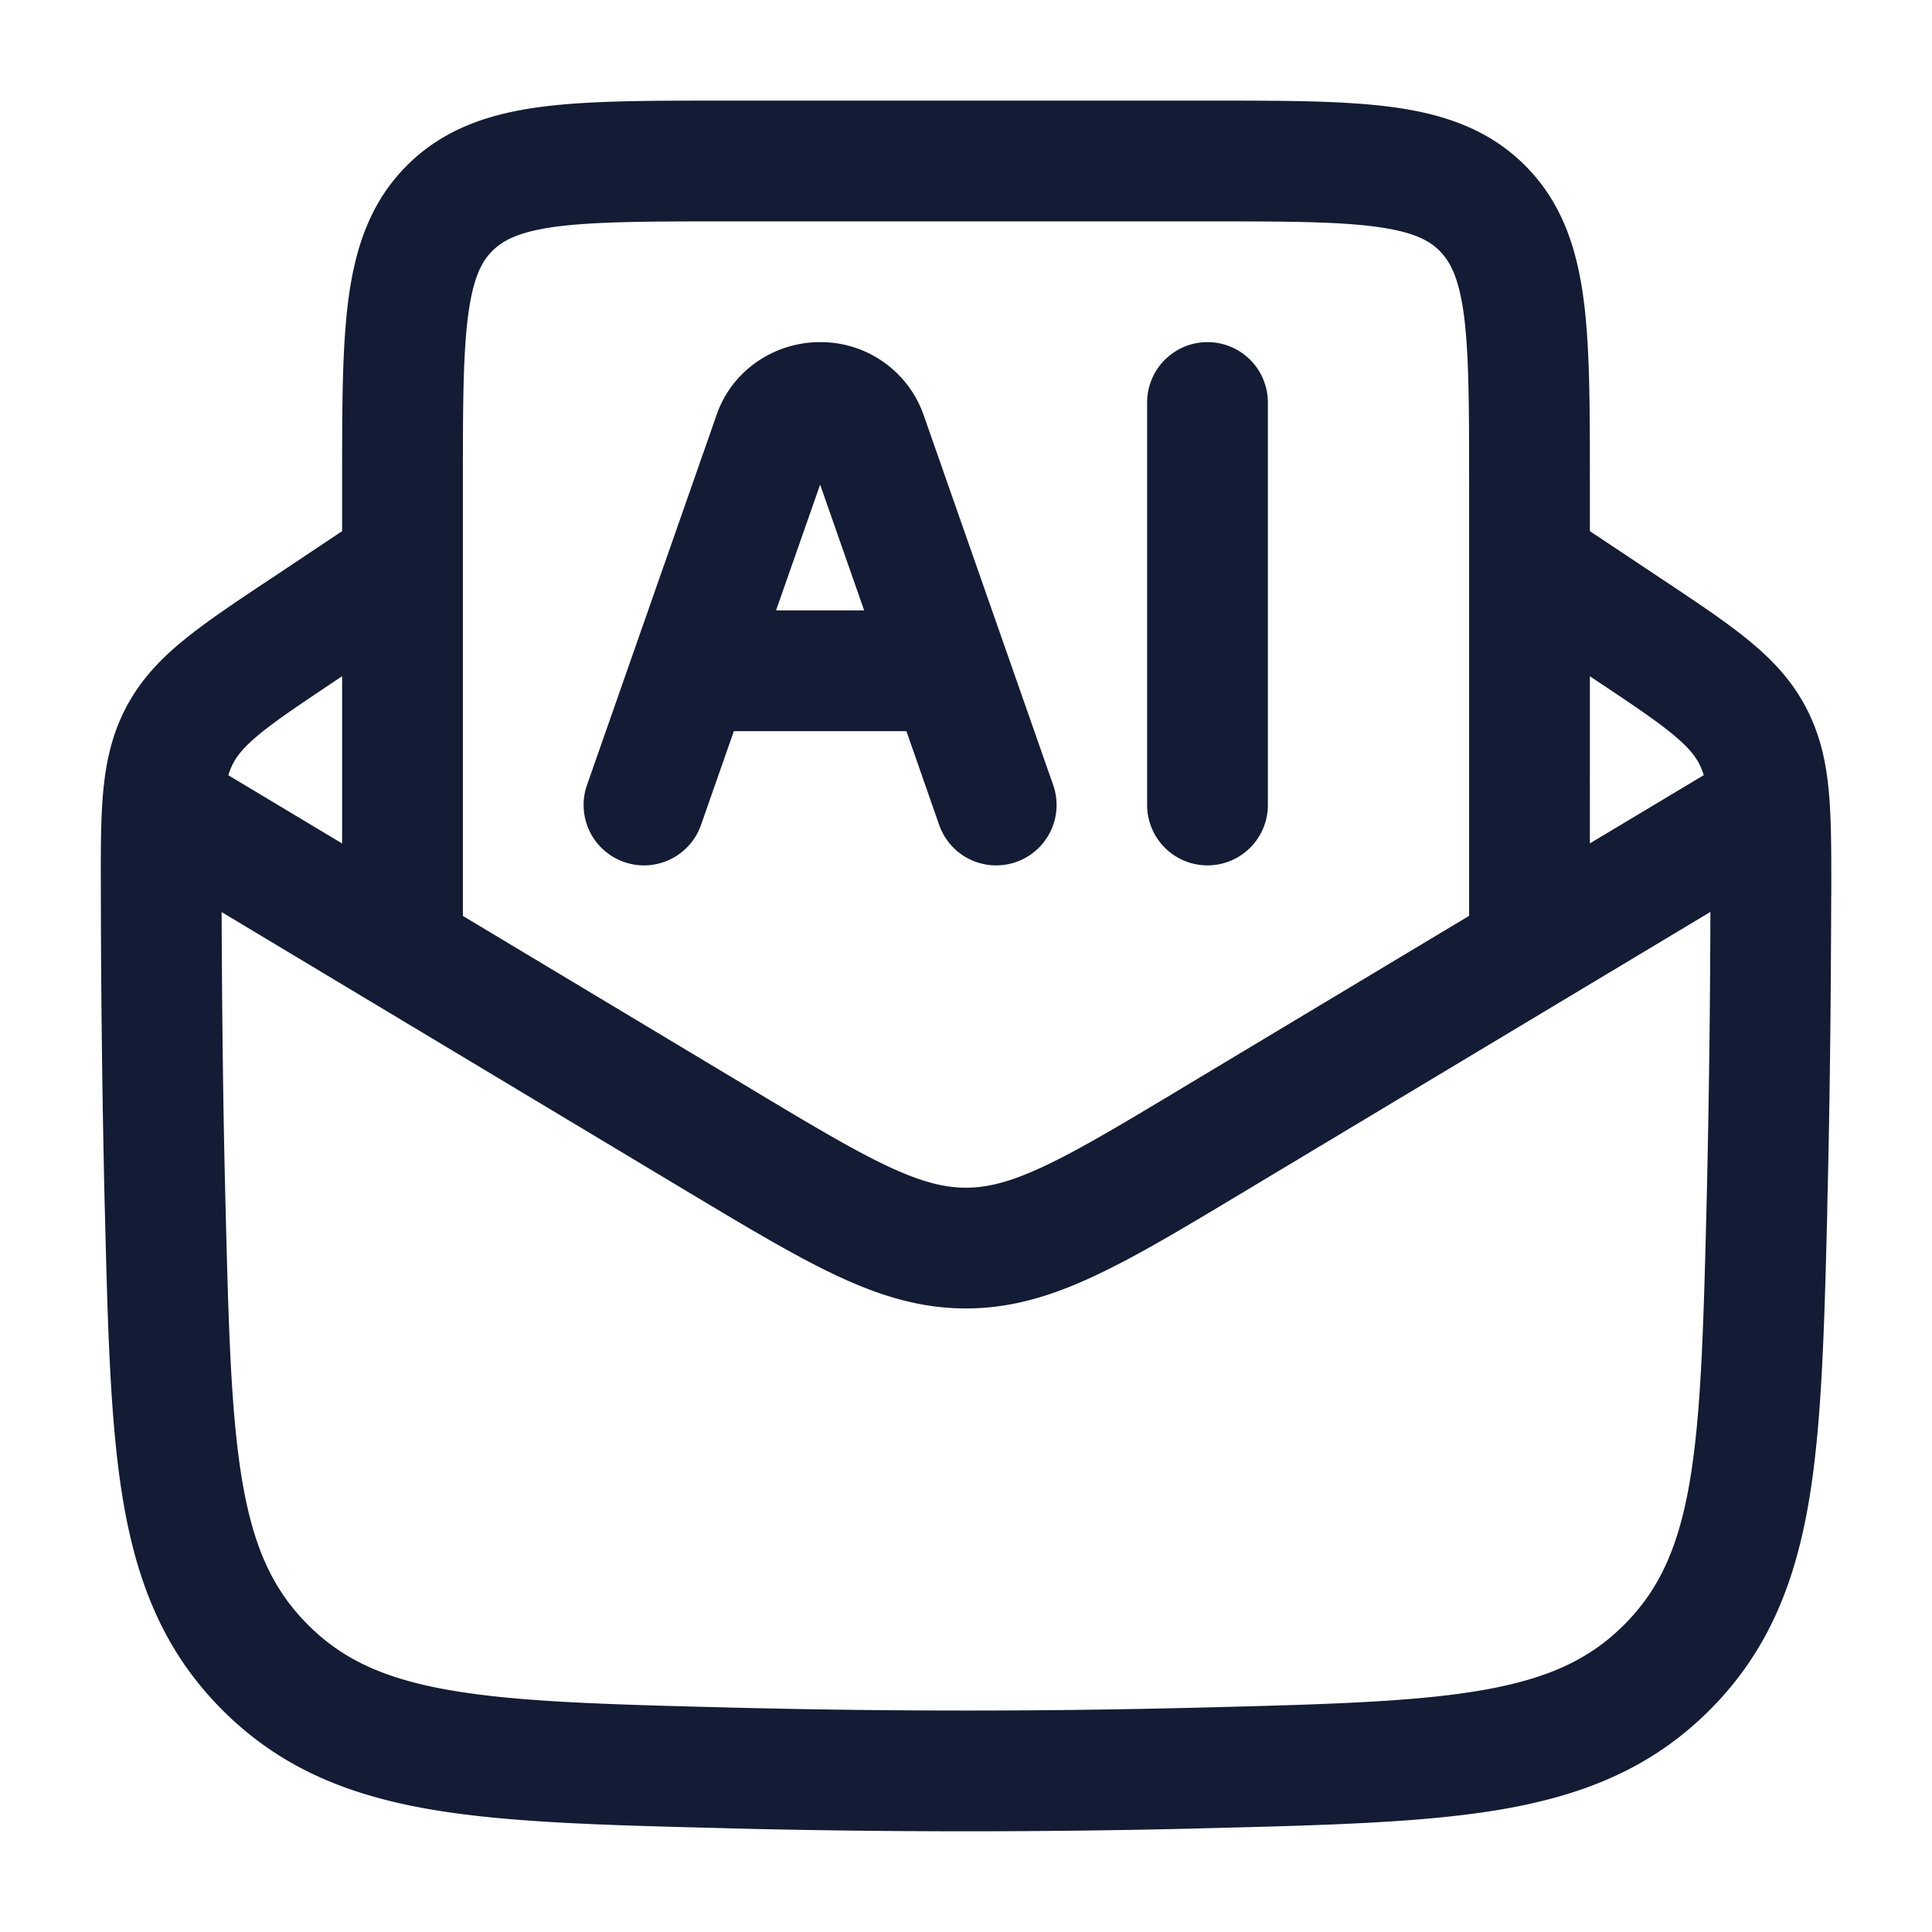 <svg xmlns="http://www.w3.org/2000/svg" width="24" height="24" fill="none"><path fill="#141B34" fill-rule="evenodd" d="M8.948 1.25h6.104c.899 0 1.648 0 2.242.08.628.084 1.195.27 1.65.725.456.456.642 1.023.726 1.65.08.595.08 1.344.08 2.243v.65l.913.608c.413.275.766.51 1.041.734.294.238.543.496.724.837.182.34.257.69.291 1.065.032.352.03.773.03 1.267l-.001.033c-.004 1.26-.016 2.546-.049 3.85v.058c-.038 1.488-.068 2.688-.238 3.654-.179 1.013-.522 1.838-1.226 2.542-.706.705-1.537 1.048-2.56 1.227-.975.17-2.19.2-3.698.238l-.059.002c-1.95.048-3.884.048-5.836 0l-.058-.002c-1.508-.038-2.723-.068-3.699-.238-1.022-.179-1.853-.522-2.559-1.227-.704-.704-1.047-1.529-1.226-2.542-.17-.966-.2-2.166-.237-3.654l-.002-.058a178 178 0 0 1-.048-3.85v-.033c-.002-.494-.003-.915.028-1.267.035-.376.11-.725.291-1.065.182-.341.43-.599.725-.837.275-.224.628-.459 1.041-.734l.028-.018.884-.59v-.65c0-.898 0-1.648.08-2.242.084-.628.27-1.195.725-1.65.456-.456 1.023-.642 1.65-.726.595-.08 1.345-.08 2.243-.08m10.802 9.227V8.4l.053.036c.448.298.742.495.956.669.203.164.29.274.346.377a1 1 0 0 1 .06.147zM18.25 6v5.377l-3.55 2.13c-.765.46-1.291.774-1.729.98-.422.198-.705.267-.972.267-.266 0-.55-.069-.972-.267-.437-.206-.964-.52-1.729-.98L5.75 11.378V6c0-.964.002-1.612.067-2.095.062-.461.169-.659.3-.789s.327-.237.788-.3C7.388 2.753 8.036 2.75 9 2.75h6c.964 0 1.612.002 2.095.067.461.062.659.169.789.3s.237.327.3.788c.064.483.066 1.131.066 2.095m-14 2.4v2.078L2.836 9.63a1 1 0 0 1 .06-.148c.055-.103.143-.213.345-.377.215-.174.508-.37.957-.67zm-1.497 2.93c.005 1.192.017 2.402.048 3.624.039 1.56.068 2.647.216 3.49.143.806.384 1.315.81 1.741.425.425.938.667 1.756.81.853.149 1.956.178 3.537.218 1.926.048 3.835.048 5.761 0 1.58-.04 2.684-.069 3.537-.218.818-.143 1.331-.385 1.756-.81s.667-.935.81-1.742c.148-.842.177-1.929.216-3.489q.043-1.835.047-3.626l-5.808 3.485c-.724.435-1.315.79-1.83 1.031-.537.253-1.045.41-1.61.41-.564 0-1.072-.157-1.61-.41-.514-.242-1.106-.596-1.83-1.03zm7.435-7.08c-.561 0-1.09.343-1.284.898L7.292 9.752a.75.75 0 0 0 1.416.496l.408-1.165h2.144l.407 1.165a.75.75 0 0 0 1.416-.496l-1.612-4.604a1.355 1.355 0 0 0-1.283-.898m0 1.77.547 1.563H9.64zM15.75 5a.75.75 0 0 0-1.5 0v5a.75.75 0 0 0 1.5 0z" clip-rule="evenodd"/></svg>